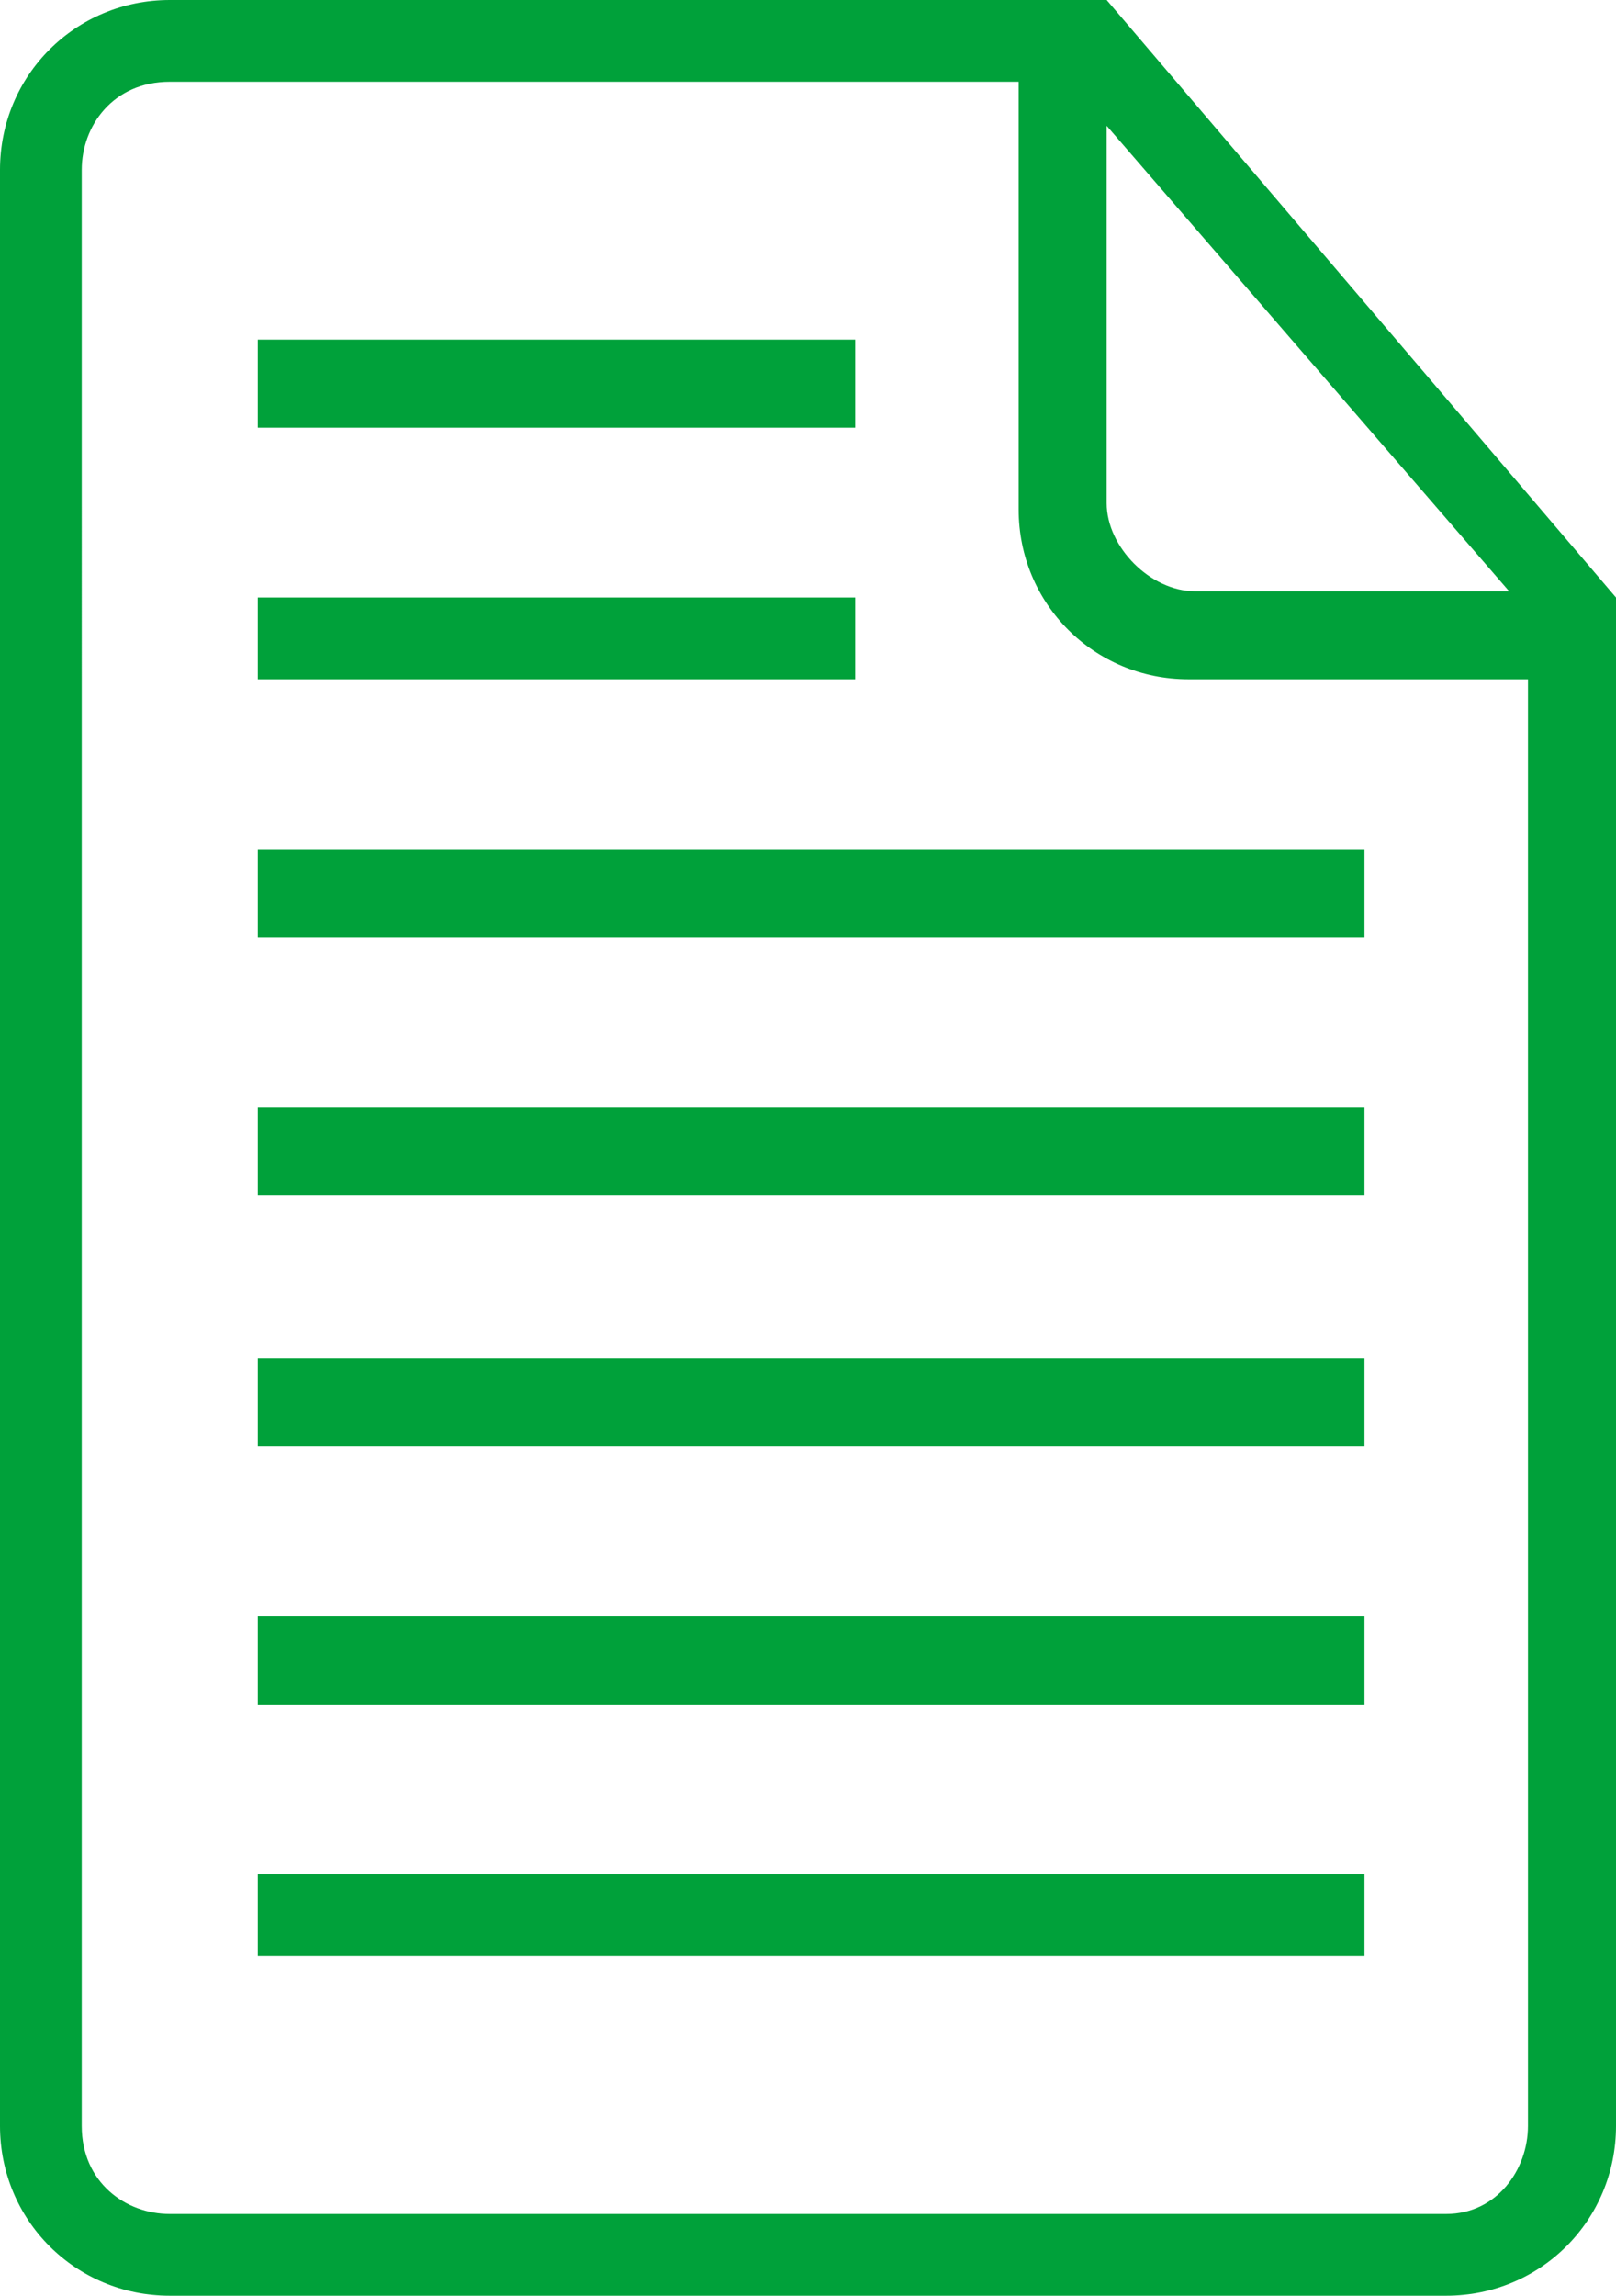 <?xml version="1.0" encoding="utf-8"?>
<!-- Generator: Adobe Illustrator 17.1.0, SVG Export Plug-In . SVG Version: 6.00 Build 0)  -->
<!DOCTYPE svg PUBLIC "-//W3C//DTD SVG 1.1//EN" "http://www.w3.org/Graphics/SVG/1.1/DTD/svg11.dtd">
<svg version="1.1" id="Слой_1" xmlns="http://www.w3.org/2000/svg" xmlns:xlink="http://www.w3.org/1999/xlink" x="0px" y="0px"
	 viewBox="0 0 25.7 36.5" enable-background="new 0 0 25.7 36.5" xml:space="preserve">
<g>
	<rect x="4.1" y="29.8" fill="#00A13A" width="17.6" height="1.3"/>
	<rect x="4.1" y="9.5" fill="#00A13A" width="9.5" height="1.3"/>
	<rect x="4.1" y="25.7" fill="#00A13A" width="17.6" height="1.4"/>
	<rect x="4.1" y="5.4" fill="#00A13A" width="9.5" height="1.4"/>
	<path fill="#00A13A" d="M17.6,0H2.7C1.2,0,0,1.2,0,2.7v31.1c0,1.5,1.2,2.7,2.7,2.7H23c1.5,0,2.7-1.2,2.7-2.7V9.5L17.6,0z M17.6,2
		l6.4,7.4h-5c-0.7,0-1.4-0.7-1.4-1.4V2z M24.3,33.8c0,0.7-0.5,1.4-1.3,1.4H2.7c-0.7,0-1.4-0.5-1.4-1.4V2.7c0-0.7,0.5-1.4,1.4-1.4
		h13.5v6.8c0,1.5,1.2,2.7,2.7,2.7h5.4V33.8z M24.3,33.8"/>
	<rect x="4.1" y="21.6" fill="#00A13A" width="17.6" height="1.4"/>
	<rect x="4.1" y="13.5" fill="#00A13A" width="17.6" height="1.4"/>
	<rect x="4.1" y="17.6" fill="#00A13A" width="17.6" height="1.4"/>
</g>
</svg>
